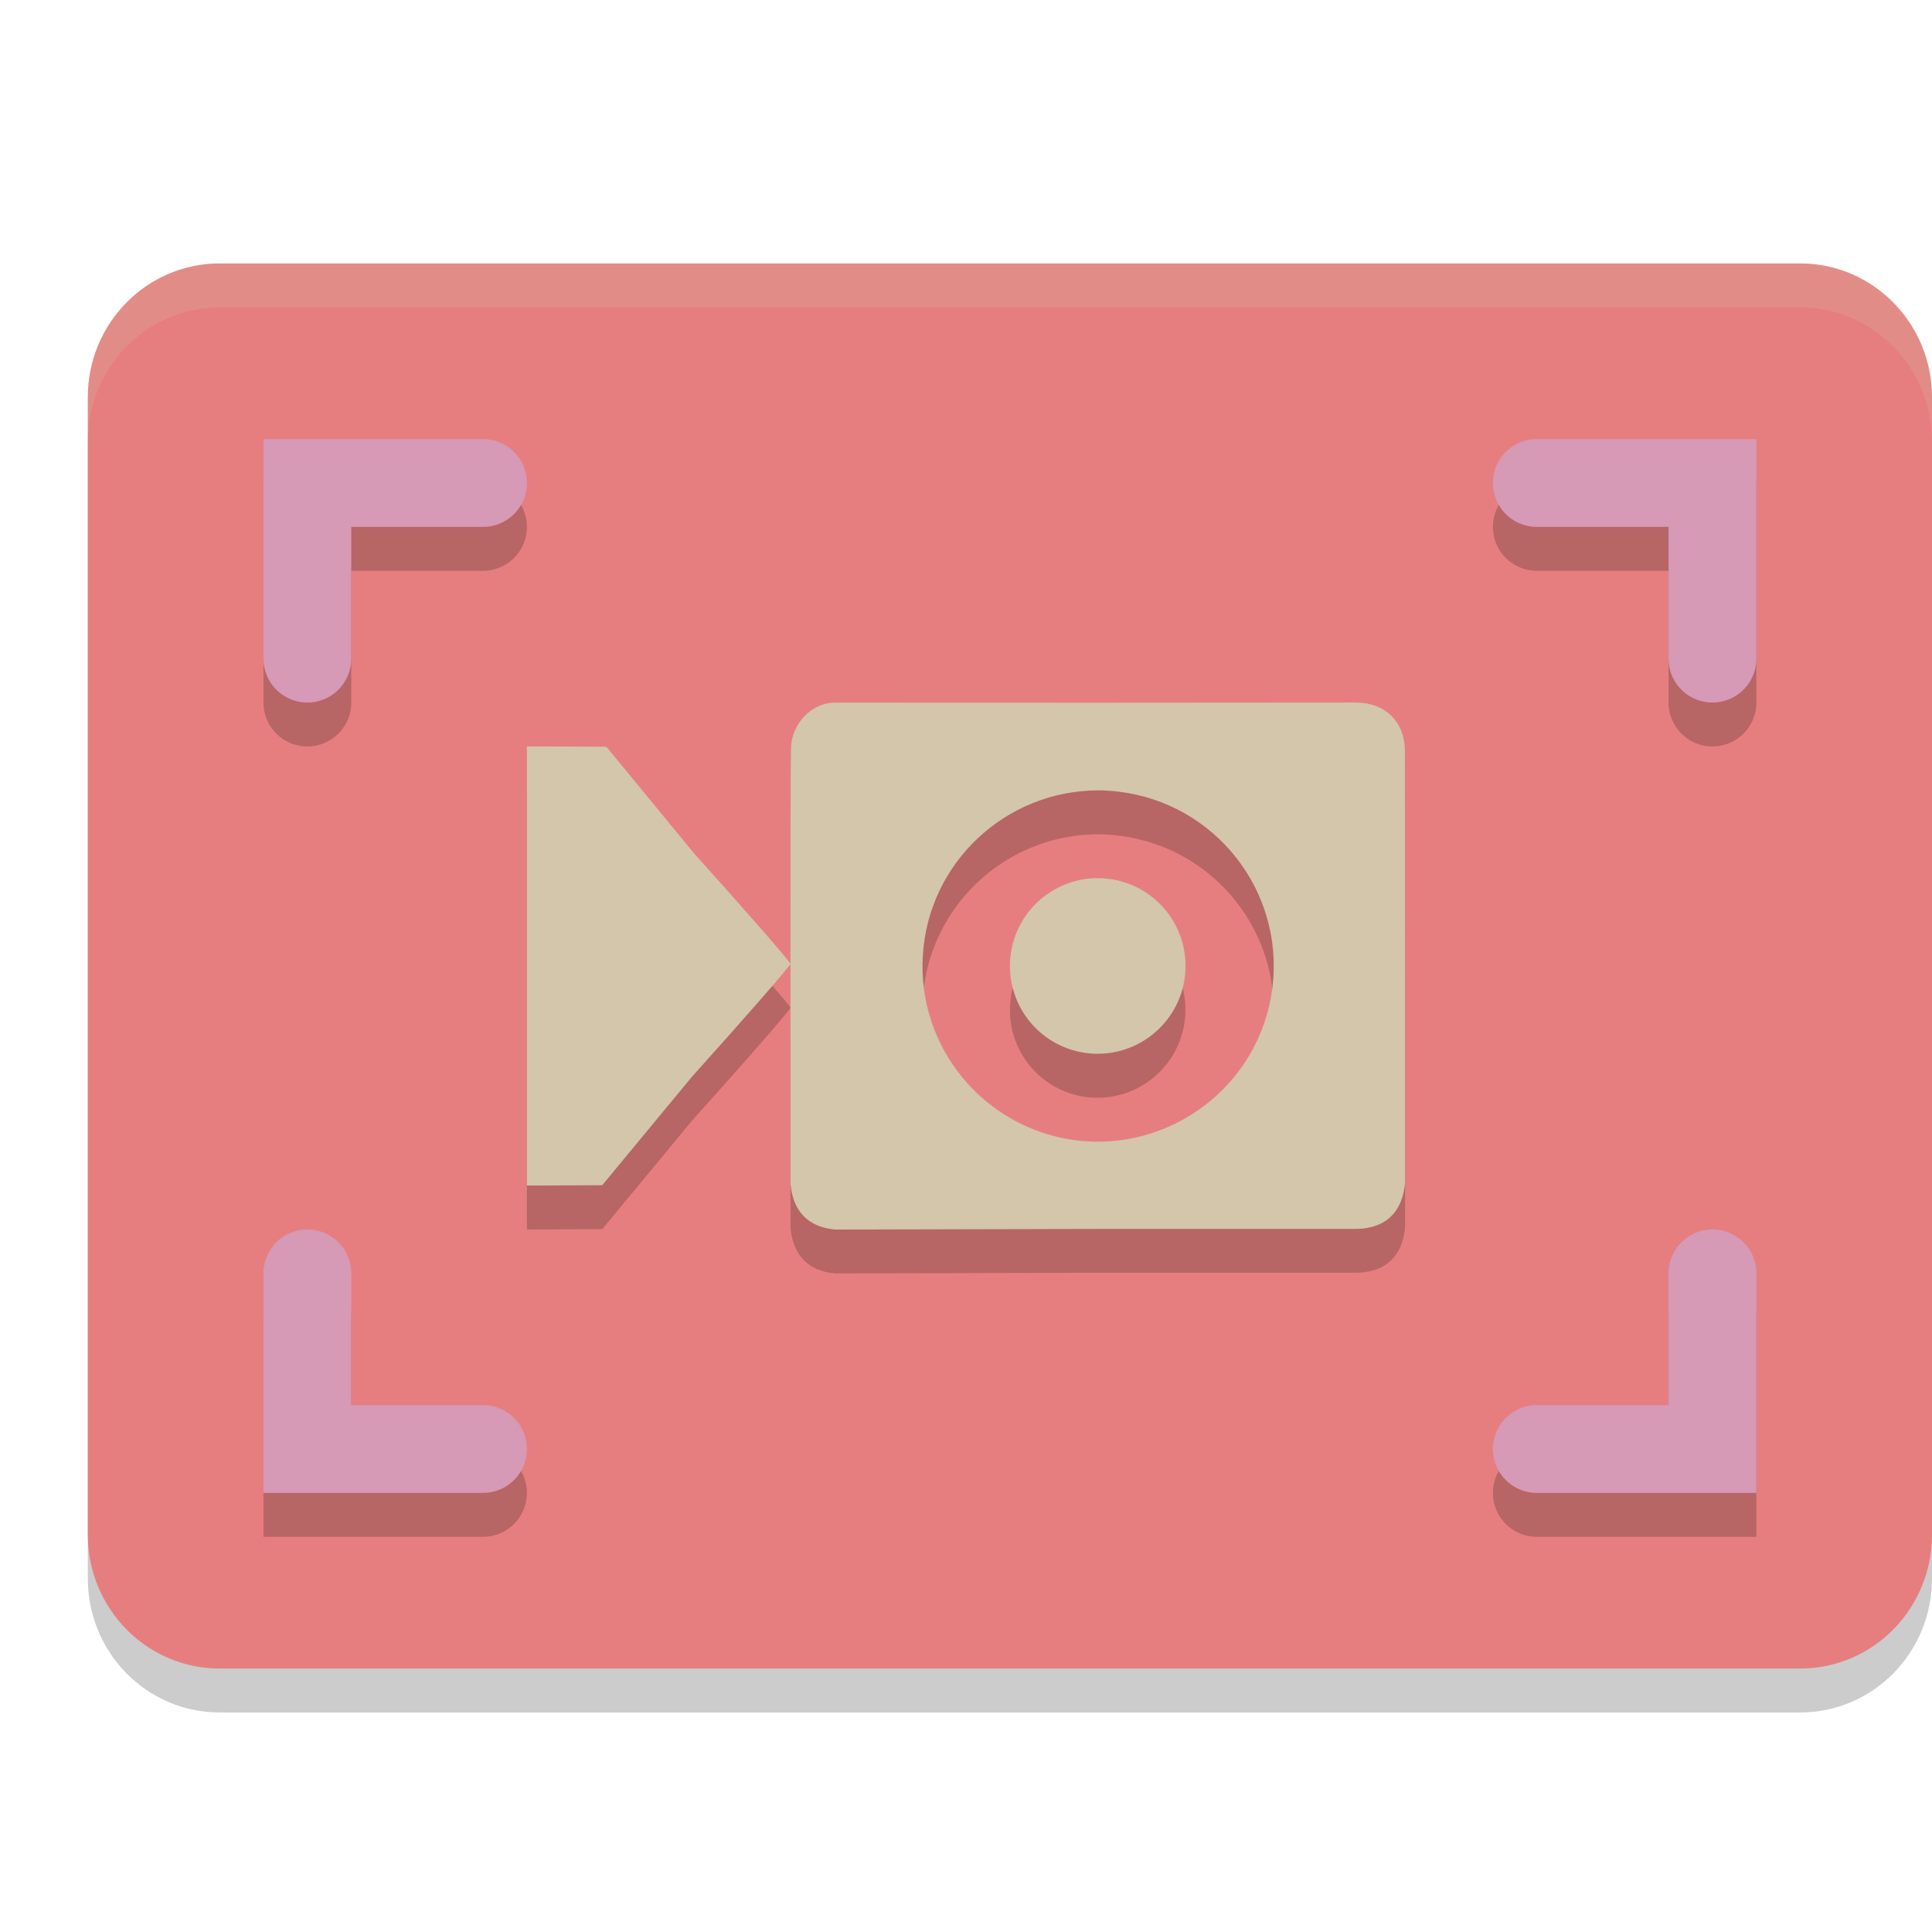 <svg xmlns="http://www.w3.org/2000/svg" width="22" height="22" version="1.1">
 <path style="opacity:0.2" d="m 2.5,3.5 h 18 c 0.828,0 1.5,0.682 1.5,1.524 V 17.976 C 22,18.818 21.328,19.5 20.5,19.5 H 2.5 C 1.672,19.5 1,18.818 1,17.976 V 5.024 C 1,4.182 1.672,3.5 2.5,3.5 Z m 0,0"/>
 <path style="fill:#e67e80" d="m 2.5,3 h 18 C 21.328,3 22,3.682 22,4.524 V 17.476 C 22,18.318 21.328,19 20.5,19 H 2.5 C 1.672,19 1,18.318 1,17.476 V 4.524 C 1,3.682 1.672,3 2.5,3 Z m 0,0"/>
 <path style="opacity:0.2" d="M 3,5.5 V 8 A 0.5,0.5 0 0 0 3.5,8.5 0.5,0.5 0 0 0 4,8 V 6.5 H 5.5 A 0.5,0.5 0 0 0 6,6 0.5,0.5 0 0 0 5.5,5.5 Z m 14.5,0 A 0.5,0.5 0 0 0 17,6 0.5,0.5 0 0 0 17.5,6.5 H 19 V 8 A 0.5,0.5 0 0 0 19.5,8.5 0.5,0.5 0 0 0 20,8 V 5.5 Z m -7.992,3 c -0.274,0 -0.493,0.253 -0.5,0.5 0,0 -0.008,-0.196 -0.008,2.475 0,-0.021 -0.493,-0.586 -1.096,-1.256 l -1,-1.217 L 6.156,9 H 6 v 5 H 6.133 L 6.859,13.996 7.883,12.758 C 8.496,12.076 8.997,11.502 9,11.477 v 0.006 l 0.002,2.502 c 0.036,0.369 0.266,0.496 0.512,0.516 l 2.973,-0.008 h 2.941 c 0.421,0 0.55,-0.268 0.572,-0.52 v -2.488 l -0.002,-2.428 C 15.998,8.707 15.76,8.501 15.445,8.5 L 12.484,8.502 C 10.539,8.502 9.508,8.5 9.508,8.5 Z M 12.5,9.5 c 0.08,0 0.16,0.006 0.24,0.016 1.096,0.133 1.877,1.123 1.75,2.217 l -0.004,0.035 c -0.148,1.09 -1.15,1.858 -2.246,1.717 C 11.197,13.342 10.439,12.42 10.508,11.371 10.576,10.324 11.446,9.506 12.5,9.5 Z m -0.033,1 c -0.483,0.015 -0.897,0.382 -0.959,0.877 -0.068,0.546 0.316,1.044 0.861,1.115 0.546,0.071 1.047,-0.315 1.121,-0.859 l 0.002,-0.018 c 0.064,-0.547 -0.326,-1.043 -0.873,-1.109 -0.051,-0.006 -0.102,-0.007 -0.152,-0.006 z M 3.5,14.5 A 0.5,0.5 0 0 0 3,15 v 2.5 H 5.5 A 0.5,0.5 0 0 0 6,17 0.5,0.5 0 0 0 5.5,16.5 H 4 V 15 A 0.5,0.5 0 0 0 3.5,14.5 Z m 16,0 A 0.5,0.5 0 0 0 19,15 v 1.5 H 17.5 A 0.5,0.5 0 0 0 17,17 0.5,0.5 0 0 0 17.5,17.5 H 20 V 15 a 0.5,0.5 0 0 0 -0.5,-0.5 z"/>
 <path style="fill:#d3c6aa" d="m 15.446,8 -2.962,0.002 c -1.945,0 -2.976,-0.001 -2.976,-0.001 -0.274,0 -0.492,0.252 -0.499,0.499 0,0 -0.009,-0.196 -0.009,2.475 0,-0.021 -0.492,-0.586 -1.095,-1.256 l -1,-1.216 -0.75,-0.003 H 6 v 5 h 0.133 l 0.725,-0.004 1.024,-1.238 C 8.496,11.576 8.997,11.001 9,10.976 v 0.007 l 0.002,2.503 c 0.036,0.369 0.266,0.495 0.512,0.515 l 2.973,-0.007 h 2.94 c 0.421,0 0.55,-0.27 0.572,-0.521 v -2.488 l -0.001,-2.426 C 15.999,8.208 15.761,8.001 15.446,8 Z m -2.946,1 c 0.08,0 0.16,0.005 0.24,0.015 1.096,0.133 1.878,1.123 1.751,2.217 l -0.004,0.035 c -0.148,1.09 -1.151,1.858 -2.247,1.717 -1.043,-0.142 -1.8,-1.064 -1.731,-2.112 C 10.576,9.824 11.446,9.006 12.5,9 Z m -0.032,1 c -0.483,0.015 -0.898,0.381 -0.96,0.876 -0.068,0.546 0.317,1.044 0.862,1.115 0.546,0.071 1.047,-0.313 1.121,-0.857 l 0.002,-0.019 c 0.064,-0.547 -0.326,-1.042 -0.873,-1.108 -0.051,-0.006 -0.102,-0.008 -0.152,-0.007 z"/>
 <path style="fill:#d699b6" d="M 3,5 V 7.5 A 0.5,0.5 0 0 0 3.5,8 0.5,0.5 0 0 0 4,7.5 V 6 H 5.5 A 0.5,0.5 0 0 0 6,5.5 0.5,0.5 0 0 0 5.5,5 Z M 17.5,5 A 0.5,0.5 0 0 0 17,5.5 0.5,0.5 0 0 0 17.5,6 H 19 V 7.5 A 0.5,0.5 0 0 0 19.5,8 0.5,0.5 0 0 0 20,7.5 V 5 Z m -14,9 A 0.5,0.5 0 0 0 3,14.5 V 17 H 5.5 A 0.5,0.5 0 0 0 6,16.5 0.5,0.5 0 0 0 5.5,16 H 4 V 14.5 A 0.5,0.5 0 0 0 3.5,14 Z m 16,0 A 0.5,0.5 0 0 0 19,14.5 V 16 H 17.5 A 0.5,0.5 0 0 0 17,16.5 0.5,0.5 0 0 0 17.5,17 H 20 V 14.5 A 0.5,0.5 0 0 0 19.5,14 Z"/>
 <path style="opacity:0.2;fill:#d3c6aa" d="M 2.5,3 C 1.672,3 1,3.682 1,4.523 v 0.5 C 1,4.182 1.672,3.5 2.5,3.5 h 18 c 0.828,0 1.5,0.682 1.5,1.523 v -0.5 C 22,3.682 21.328,3 20.5,3 Z"/>
</svg>
